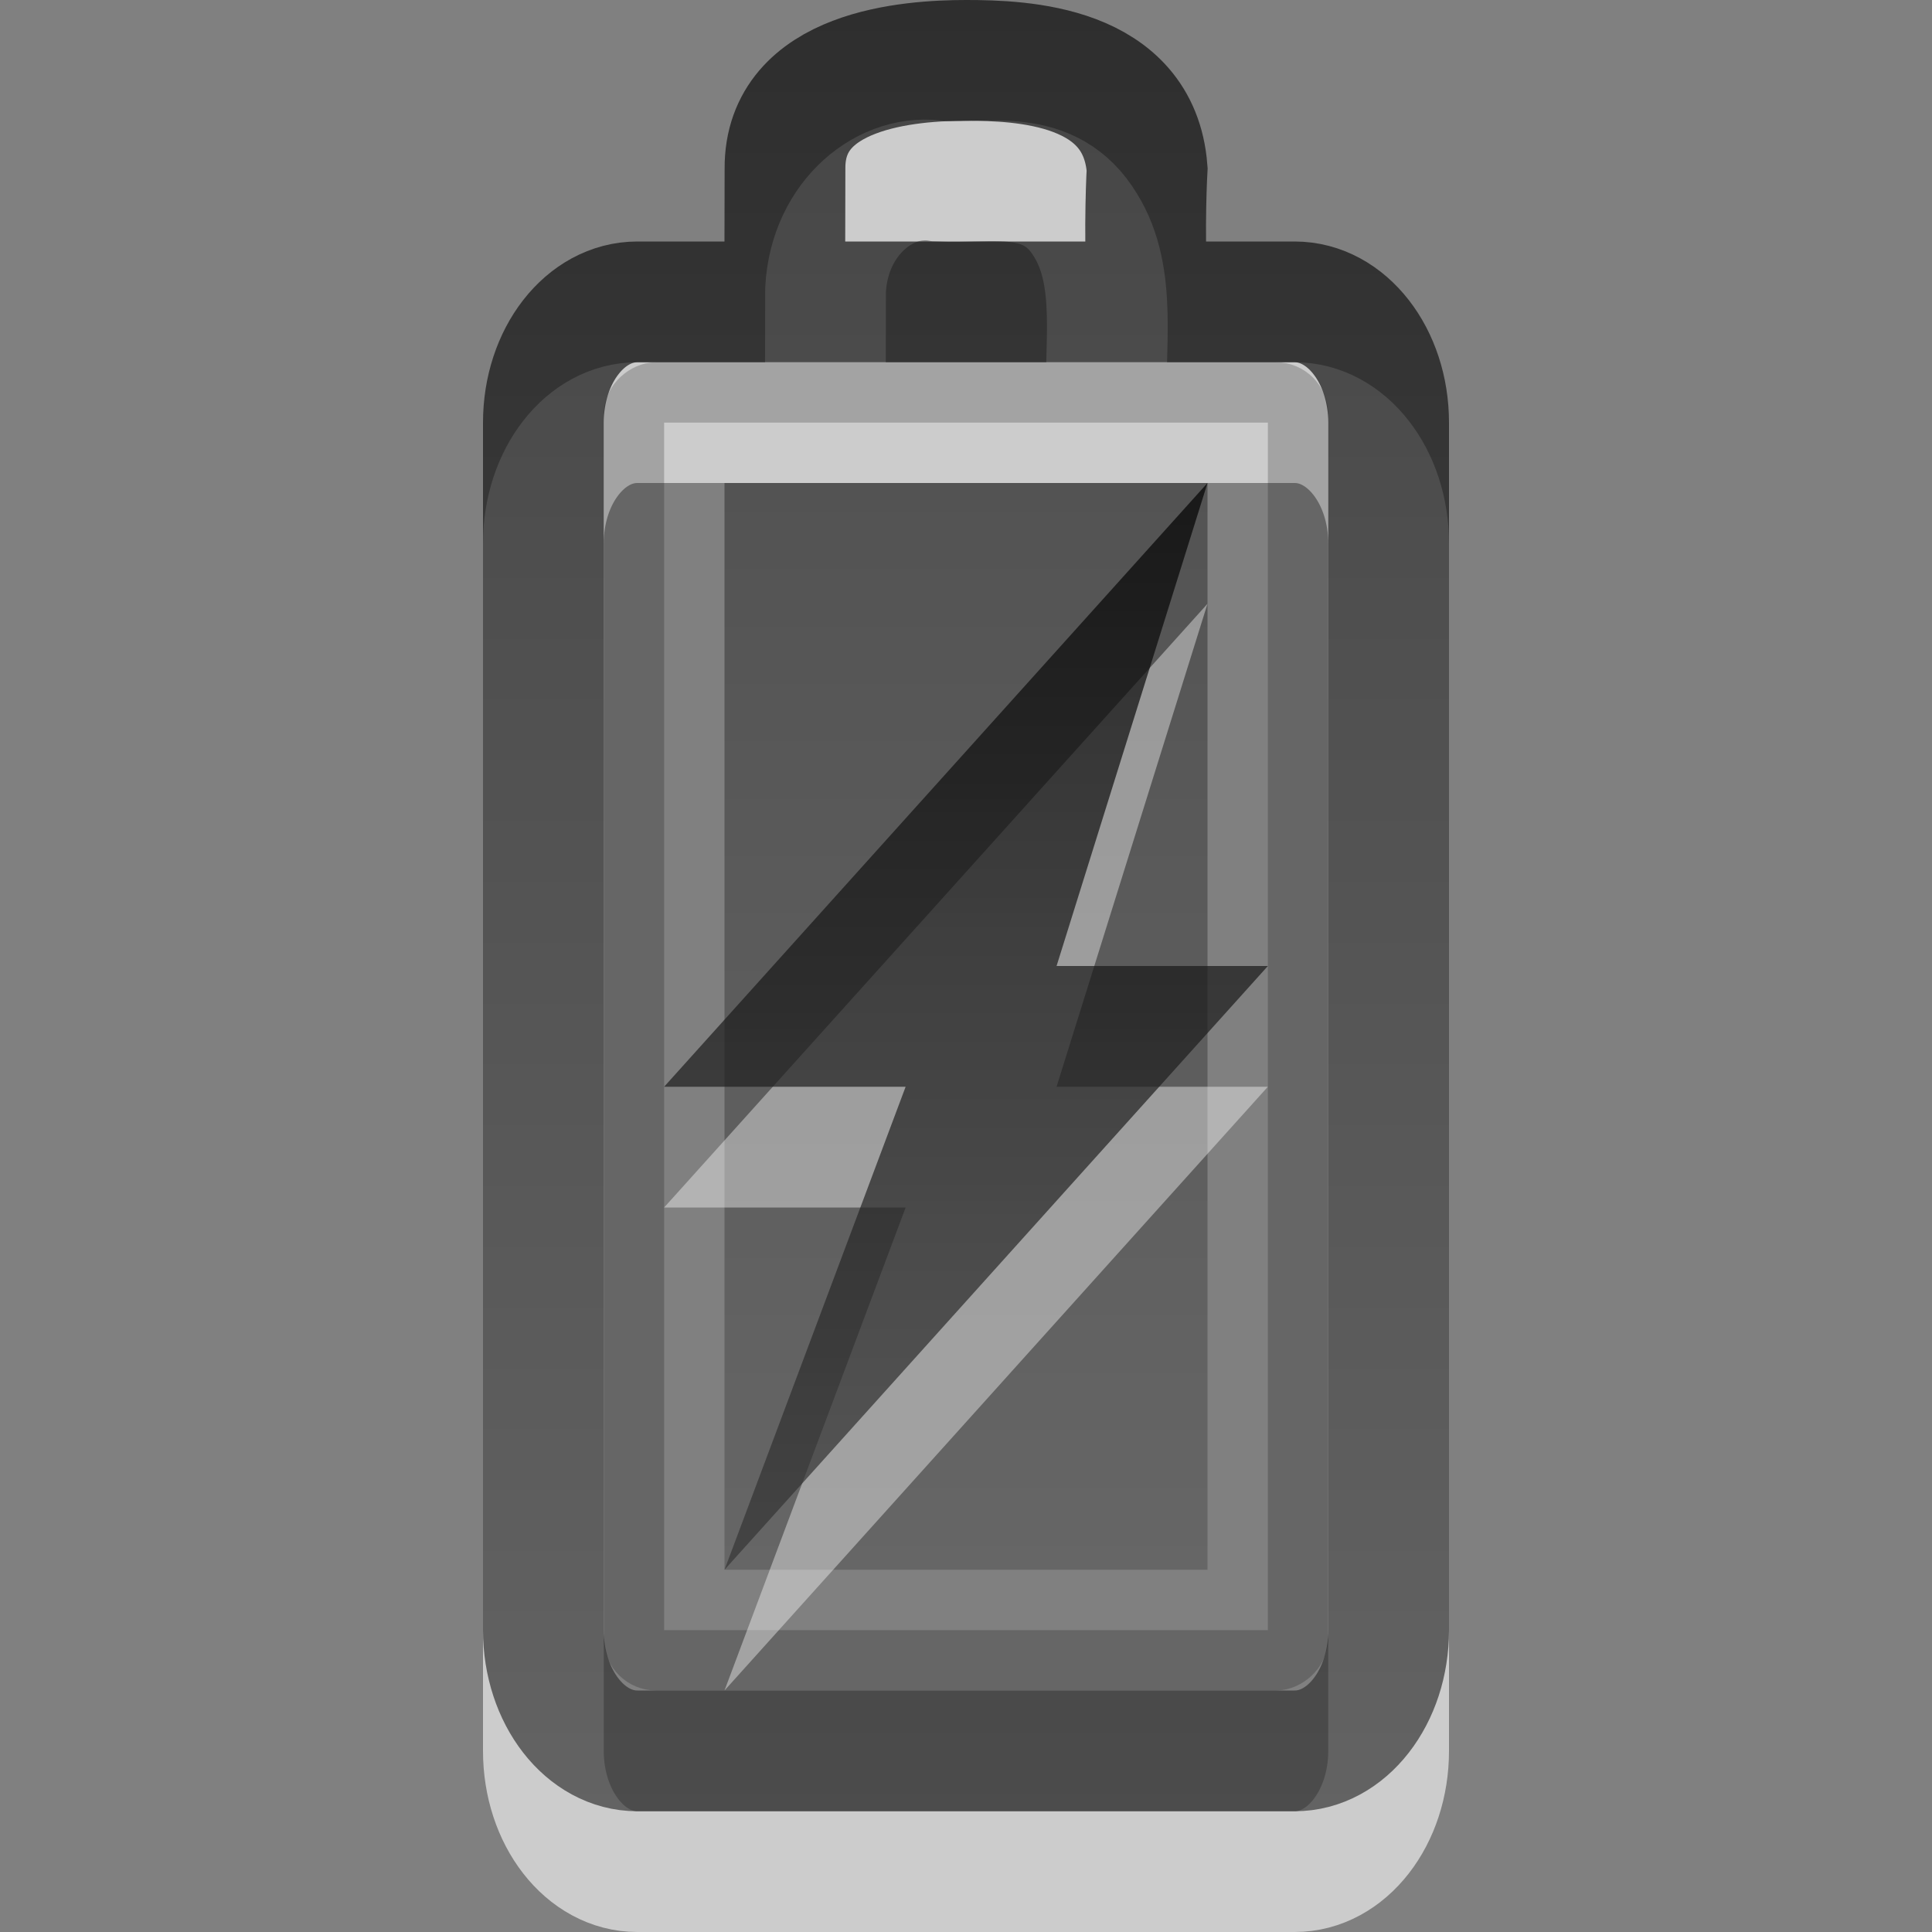 <?xml version="1.0" encoding="UTF-8" standalone="no"?>
<!-- Created with Inkscape (http://www.inkscape.org/) -->

<svg
   xmlns:dc="http://purl.org/dc/elements/1.1/"
   xmlns:cc="http://creativecommons.org/ns#"
   xmlns:rdf="http://www.w3.org/1999/02/22-rdf-syntax-ns#"
   xmlns:svg="http://www.w3.org/2000/svg"
   xmlns="http://www.w3.org/2000/svg"
   xmlns:xlink="http://www.w3.org/1999/xlink"
   xmlns:sodipodi="http://sodipodi.sourceforge.net/DTD/sodipodi-0.dtd"
   xmlns:inkscape="http://www.inkscape.org/namespaces/inkscape"
   version="1.1"
   width="16"
   height="16"
   id="svg3887"
   inkscape:version="0.48.4 r9939"
   sodipodi:docname="gpm-battery-100-charging.svg">
  <rect width="100%" height="100%" fill="#808080" stroke="none"/>
  <sodipodi:namedview
     pagecolor="#ffffff"
     bordercolor="#666666"
     borderopacity="1"
     objecttolerance="10"
     gridtolerance="10"
     guidetolerance="10"
     inkscape:pageopacity="0"
     inkscape:pageshadow="2"
     inkscape:window-width="1231"
     inkscape:window-height="978"
     id="namedview21"
     showgrid="true"
     inkscape:zoom="26.454546"
     inkscape:cx="13.90641"
     inkscape:cy="9.5365032"
     inkscape:window-x="698"
     inkscape:window-y="56"
     inkscape:window-maximized="0"
     inkscape:current-layer="svg3887">
    <inkscape:grid
       type="xygrid"
       id="grid2996"
       empspacing="5"
       visible="true"
       enabled="true"
       snapvisiblegridlinesonly="true" />
  </sodipodi:namedview>
  <defs
     id="defs3889">
    <linearGradient
       id="linearGradient3587-6-5-3-4-7">
      <stop
         id="stop3589-9-2-2-8-2"
         style="stop-color:#000000;stop-opacity:1"
         offset="0" />
      <stop
         id="stop3591-7-4-73-1-8"
         style="stop-color:#363636;stop-opacity:1"
         offset="1" />
    </linearGradient>
    <linearGradient
       id="linearGradient3587-6-5-3-2-7">
      <stop
         id="stop3589-9-2-2-2-7"
         style="stop-color:#000000;stop-opacity:1"
         offset="0" />
      <stop
         id="stop3591-7-4-73-6-9"
         style="stop-color:#363636;stop-opacity:1"
         offset="1" />
    </linearGradient>
    <linearGradient
       x1="51.78"
       y1="7.258"
       x2="51.78"
       y2="31.112"
       id="linearGradient2836"
       xlink:href="#linearGradient3587-6-5-3-4-7"
       gradientUnits="userSpaceOnUse"
       gradientTransform="matrix(0.308,0,0,0.377,-7.641,1.252)" />
    <linearGradient
       x1="12"
       y1="1.99"
       x2="12"
       y2="21"
       id="linearGradient2843"
       xlink:href="#linearGradient3587-6-5-3-2-7"
       gradientUnits="userSpaceOnUse"
       gradientTransform="matrix(0.778,0,0,1,-1.333,-6)" />
    <linearGradient
       gradientTransform="matrix(0.41,0,0,0.126,-9.799,14.087)"
       gradientUnits="userSpaceOnUse"
       xlink:href="#linearGradient3587-6-5-3-2-7-2"
       id="linearGradient2852"
       y2="31.112"
       x2="51.78"
       y1="7.258"
       x1="51.78" />
    <linearGradient
       gradientTransform="translate(-1,-1)"
       gradientUnits="userSpaceOnUse"
       xlink:href="#linearGradient3587-6-5-3-2-7-3"
       id="linearGradient2843-8"
       y2="21"
       x2="12"
       y1="1.99"
       x1="12" />
    <linearGradient
       gradientTransform="matrix(0.41,0,0,0.545,-9.799,1.043)"
       gradientUnits="userSpaceOnUse"
       xlink:href="#linearGradient3587-6-5-3-4-7-8"
       id="linearGradient2836-4"
       y2="31.112"
       x2="51.78"
       y1="7.258"
       x1="51.78" />
    <linearGradient
       id="linearGradient3587-6-5-3-2-7-2">
      <stop
         offset="0"
         style="stop-color:#000000;stop-opacity:1"
         id="stop3589-9-2-2-2-7-2" />
      <stop
         offset="1"
         style="stop-color:#363636;stop-opacity:1"
         id="stop3591-7-4-73-6-9-9" />
    </linearGradient>
    <linearGradient
       id="linearGradient3587-6-5-3-2-7-3">
      <stop
         offset="0"
         style="stop-color:#000000;stop-opacity:1"
         id="stop3589-9-2-2-2-7-3" />
      <stop
         offset="1"
         style="stop-color:#363636;stop-opacity:1"
         id="stop3591-7-4-73-6-9-6" />
    </linearGradient>
    <linearGradient
       id="linearGradient3587-6-5-3-4-7-8">
      <stop
         offset="0"
         style="stop-color:#000000;stop-opacity:1"
         id="stop3589-9-2-2-8-2-5" />
      <stop
         offset="1"
         style="stop-color:#363636;stop-opacity:1"
         id="stop3591-7-4-73-1-8-3" />
    </linearGradient>
    <linearGradient
       inkscape:collect="always"
       xlink:href="#linearGradient3587-6-5-3-2-7-2"
       id="linearGradient3817"
       gradientUnits="userSpaceOnUse"
       gradientTransform="matrix(0.273,0,0,0.377,-5.866,1.261)"
       x1="51.78"
       y1="7.258"
       x2="51.78"
       y2="31.112" />
    <linearGradient
       gradientTransform="matrix(0.41,0,0,0.126,-9.799,14.087)"
       gradientUnits="userSpaceOnUse"
       xlink:href="#linearGradient3587-6-5-3-2-7-2-5"
       id="linearGradient2852-5"
       y2="31.112"
       x2="51.78"
       y1="7.258"
       x1="51.78" />
    <linearGradient
       gradientTransform="translate(-1,-1)"
       gradientUnits="userSpaceOnUse"
       xlink:href="#linearGradient3587-6-5-3-2-7-7"
       id="linearGradient2843-1"
       y2="21"
       x2="12"
       y1="1.99"
       x1="12" />
    <linearGradient
       gradientTransform="matrix(0.41,0,0,0.545,-9.799,1.043)"
       gradientUnits="userSpaceOnUse"
       xlink:href="#linearGradient3587-6-5-3-4-7-1"
       id="linearGradient2836-5"
       y2="31.112"
       x2="51.78"
       y1="7.258"
       x1="51.78" />
    <linearGradient
       id="linearGradient3587-6-5-3-2-7-2-5">
      <stop
         offset="0"
         style="stop-color:#000000;stop-opacity:1"
         id="stop3589-9-2-2-2-7-2-0" />
      <stop
         offset="1"
         style="stop-color:#363636;stop-opacity:1"
         id="stop3591-7-4-73-6-9-9-2" />
    </linearGradient>
    <linearGradient
       id="linearGradient3587-6-5-3-2-7-7">
      <stop
         offset="0"
         style="stop-color:#000000;stop-opacity:1"
         id="stop3589-9-2-2-2-7-7" />
      <stop
         offset="1"
         style="stop-color:#363636;stop-opacity:1"
         id="stop3591-7-4-73-6-9-2" />
    </linearGradient>
    <linearGradient
       id="linearGradient3587-6-5-3-4-7-1">
      <stop
         offset="0"
         style="stop-color:#000000;stop-opacity:1"
         id="stop3589-9-2-2-8-2-59" />
      <stop
         offset="1"
         style="stop-color:#363636;stop-opacity:1"
         id="stop3591-7-4-73-1-8-5" />
    </linearGradient>
    <linearGradient
       gradientTransform="matrix(0.41,0,0,0.21,-9.799,11.478)"
       gradientUnits="userSpaceOnUse"
       xlink:href="#linearGradient3587-6-5-3-2-7-2-7"
       id="linearGradient2852-7"
       y2="31.112"
       x2="51.78"
       y1="7.258"
       x1="51.78" />
    <linearGradient
       gradientTransform="translate(-1,-1)"
       gradientUnits="userSpaceOnUse"
       xlink:href="#linearGradient3587-6-5-3-2-7-34"
       id="linearGradient2843-5"
       y2="21"
       x2="12"
       y1="1.99"
       x1="12" />
    <linearGradient
       gradientTransform="matrix(0.41,0,0,0.545,-9.799,1.043)"
       gradientUnits="userSpaceOnUse"
       xlink:href="#linearGradient3587-6-5-3-4-7-82"
       id="linearGradient2836-55"
       y2="31.112"
       x2="51.78"
       y1="7.258"
       x1="51.78" />
    <linearGradient
       id="linearGradient3587-6-5-3-2-7-2-7">
      <stop
         offset="0"
         style="stop-color:#000000;stop-opacity:1"
         id="stop3589-9-2-2-2-7-2-6" />
      <stop
         offset="1"
         style="stop-color:#363636;stop-opacity:1"
         id="stop3591-7-4-73-6-9-9-6" />
    </linearGradient>
    <linearGradient
       id="linearGradient3587-6-5-3-2-7-34">
      <stop
         offset="0"
         style="stop-color:#000000;stop-opacity:1"
         id="stop3589-9-2-2-2-7-0" />
      <stop
         offset="1"
         style="stop-color:#363636;stop-opacity:1"
         id="stop3591-7-4-73-6-9-4" />
    </linearGradient>
    <linearGradient
       id="linearGradient3587-6-5-3-4-7-82">
      <stop
         offset="0"
         style="stop-color:#000000;stop-opacity:1"
         id="stop3589-9-2-2-8-2-7" />
      <stop
         offset="1"
         style="stop-color:#363636;stop-opacity:1"
         id="stop3591-7-4-73-1-8-4" />
    </linearGradient>
  </defs>
  <path
     d="m 4.5,14.5 0,-10 c 0,-0.554 0.347,-1 0.778,-1 l 5.444,0 c 0.431,0 0.778,0.446 0.778,1 L 11.5,14.5 c 0,0.554 -0.347,1 -0.778,1 l -5.444,0 C 4.847,15.5 4.5,15.054 4.5,14.5 z M 6.835,3.382 c 5.444e-4,-0.328 0.001,-0.656 0.002,-0.984 0.032,-0.598 0.505,-0.977 0.943,-0.897 0.414,0.023 0.915,-0.124 1.209,0.363 0.273,0.438 0.149,1.021 0.177,1.537"
     id="path3208-6"
     style="opacity:0.6;fill:none;stroke:#ffffff;stroke-width:1;stroke-linecap:round;stroke-linejoin:miter;stroke-miterlimit:4;stroke-opacity:1;stroke-dashoffset:0;marker:none;visibility:visible;display:inline;overflow:visible;enable-background:accumulate"
     inkscape:connector-curvature="0"
     sodipodi:nodetypes="sssssssssccccc" />
  <rect
     width="10.5"
     height="5.5"
     rx="0.181"
     ry="0.183"
     x="-13.75"
     y="5.25"
     transform="matrix(0,-1,1,0,0,0)"
     id="rect3236-1"
     style="opacity:0.2;fill:none;stroke:#000000;stroke-width:0.5;stroke-linecap:round;stroke-linejoin:miter;stroke-miterlimit:4;stroke-opacity:1;stroke-dasharray:none;stroke-dashoffset:0;marker:none;visibility:visible;display:inline;overflow:visible;enable-background:accumulate" />
  <path
     d="m 4.5,13.5 0,-10 c 0,-0.554 0.347,-1 0.778,-1 l 5.444,0 c 0.431,0 0.778,0.446 0.778,1 L 11.5,13.5 c 0,0.554 -0.347,1 -0.778,1 l -5.444,0 C 4.847,14.5 4.5,14.054 4.5,13.5 z M 6.499,2.382 C 6.5,2.054 6.5,1.725 6.501,1.397 6.495,0.573 7.536,0.5 8,0.5 c 0.464,0 1.433,0.035 1.5,0.9 0,0 -0.028,0.484 0,1"
     id="rect2442-9"
     style="opacity:0.7;fill:none;stroke:url(#linearGradient2843);stroke-width:1;stroke-linecap:round;stroke-linejoin:miter;stroke-miterlimit:4;stroke-opacity:1;stroke-dashoffset:0;marker:none;visibility:visible;display:inline;overflow:visible;enable-background:accumulate"
     inkscape:connector-curvature="0"
     sodipodi:nodetypes="ssssssssscczcc" />
  <rect
     width="4"
     height="9"
     rx="0.167"
     ry="0"
     x="6"
     y="4"
     id="rect3965"
     style="opacity:0.35;color:#000000;fill:url(#linearGradient3817);fill-opacity:1;fill-rule:nonzero;stroke:none;stroke-width:1;marker:none;visibility:visible;display:inline;overflow:visible;enable-background:accumulate" />
  <path
     sodipodi:nodetypes="ccccccc"
     inkscape:connector-curvature="0"
     style="opacity:0.4;fill:#ffffff;fill-opacity:1;fill-rule:nonzero;stroke:none;stroke-width:1;marker:none;visibility:visible;display:inline;overflow:visible;enable-background:accumulate"
     id="path3766"
     d="m 10,5 -4.5,5 2,0 L 6,14 10.5,9 8.75,9 z" />
  <path
     d="M 10,4 5.5,9 7.5,9 6,13 10.5,8 8.75,8 z"
     id="path3172"
     style="opacity:0.7;fill:url(#linearGradient2836);fill-opacity:1;fill-rule:nonzero;stroke:none;stroke-width:1;marker:none;visibility:visible;display:inline;overflow:visible;enable-background:accumulate"
     inkscape:connector-curvature="0"
     sodipodi:nodetypes="ccccccc" />
</svg>
